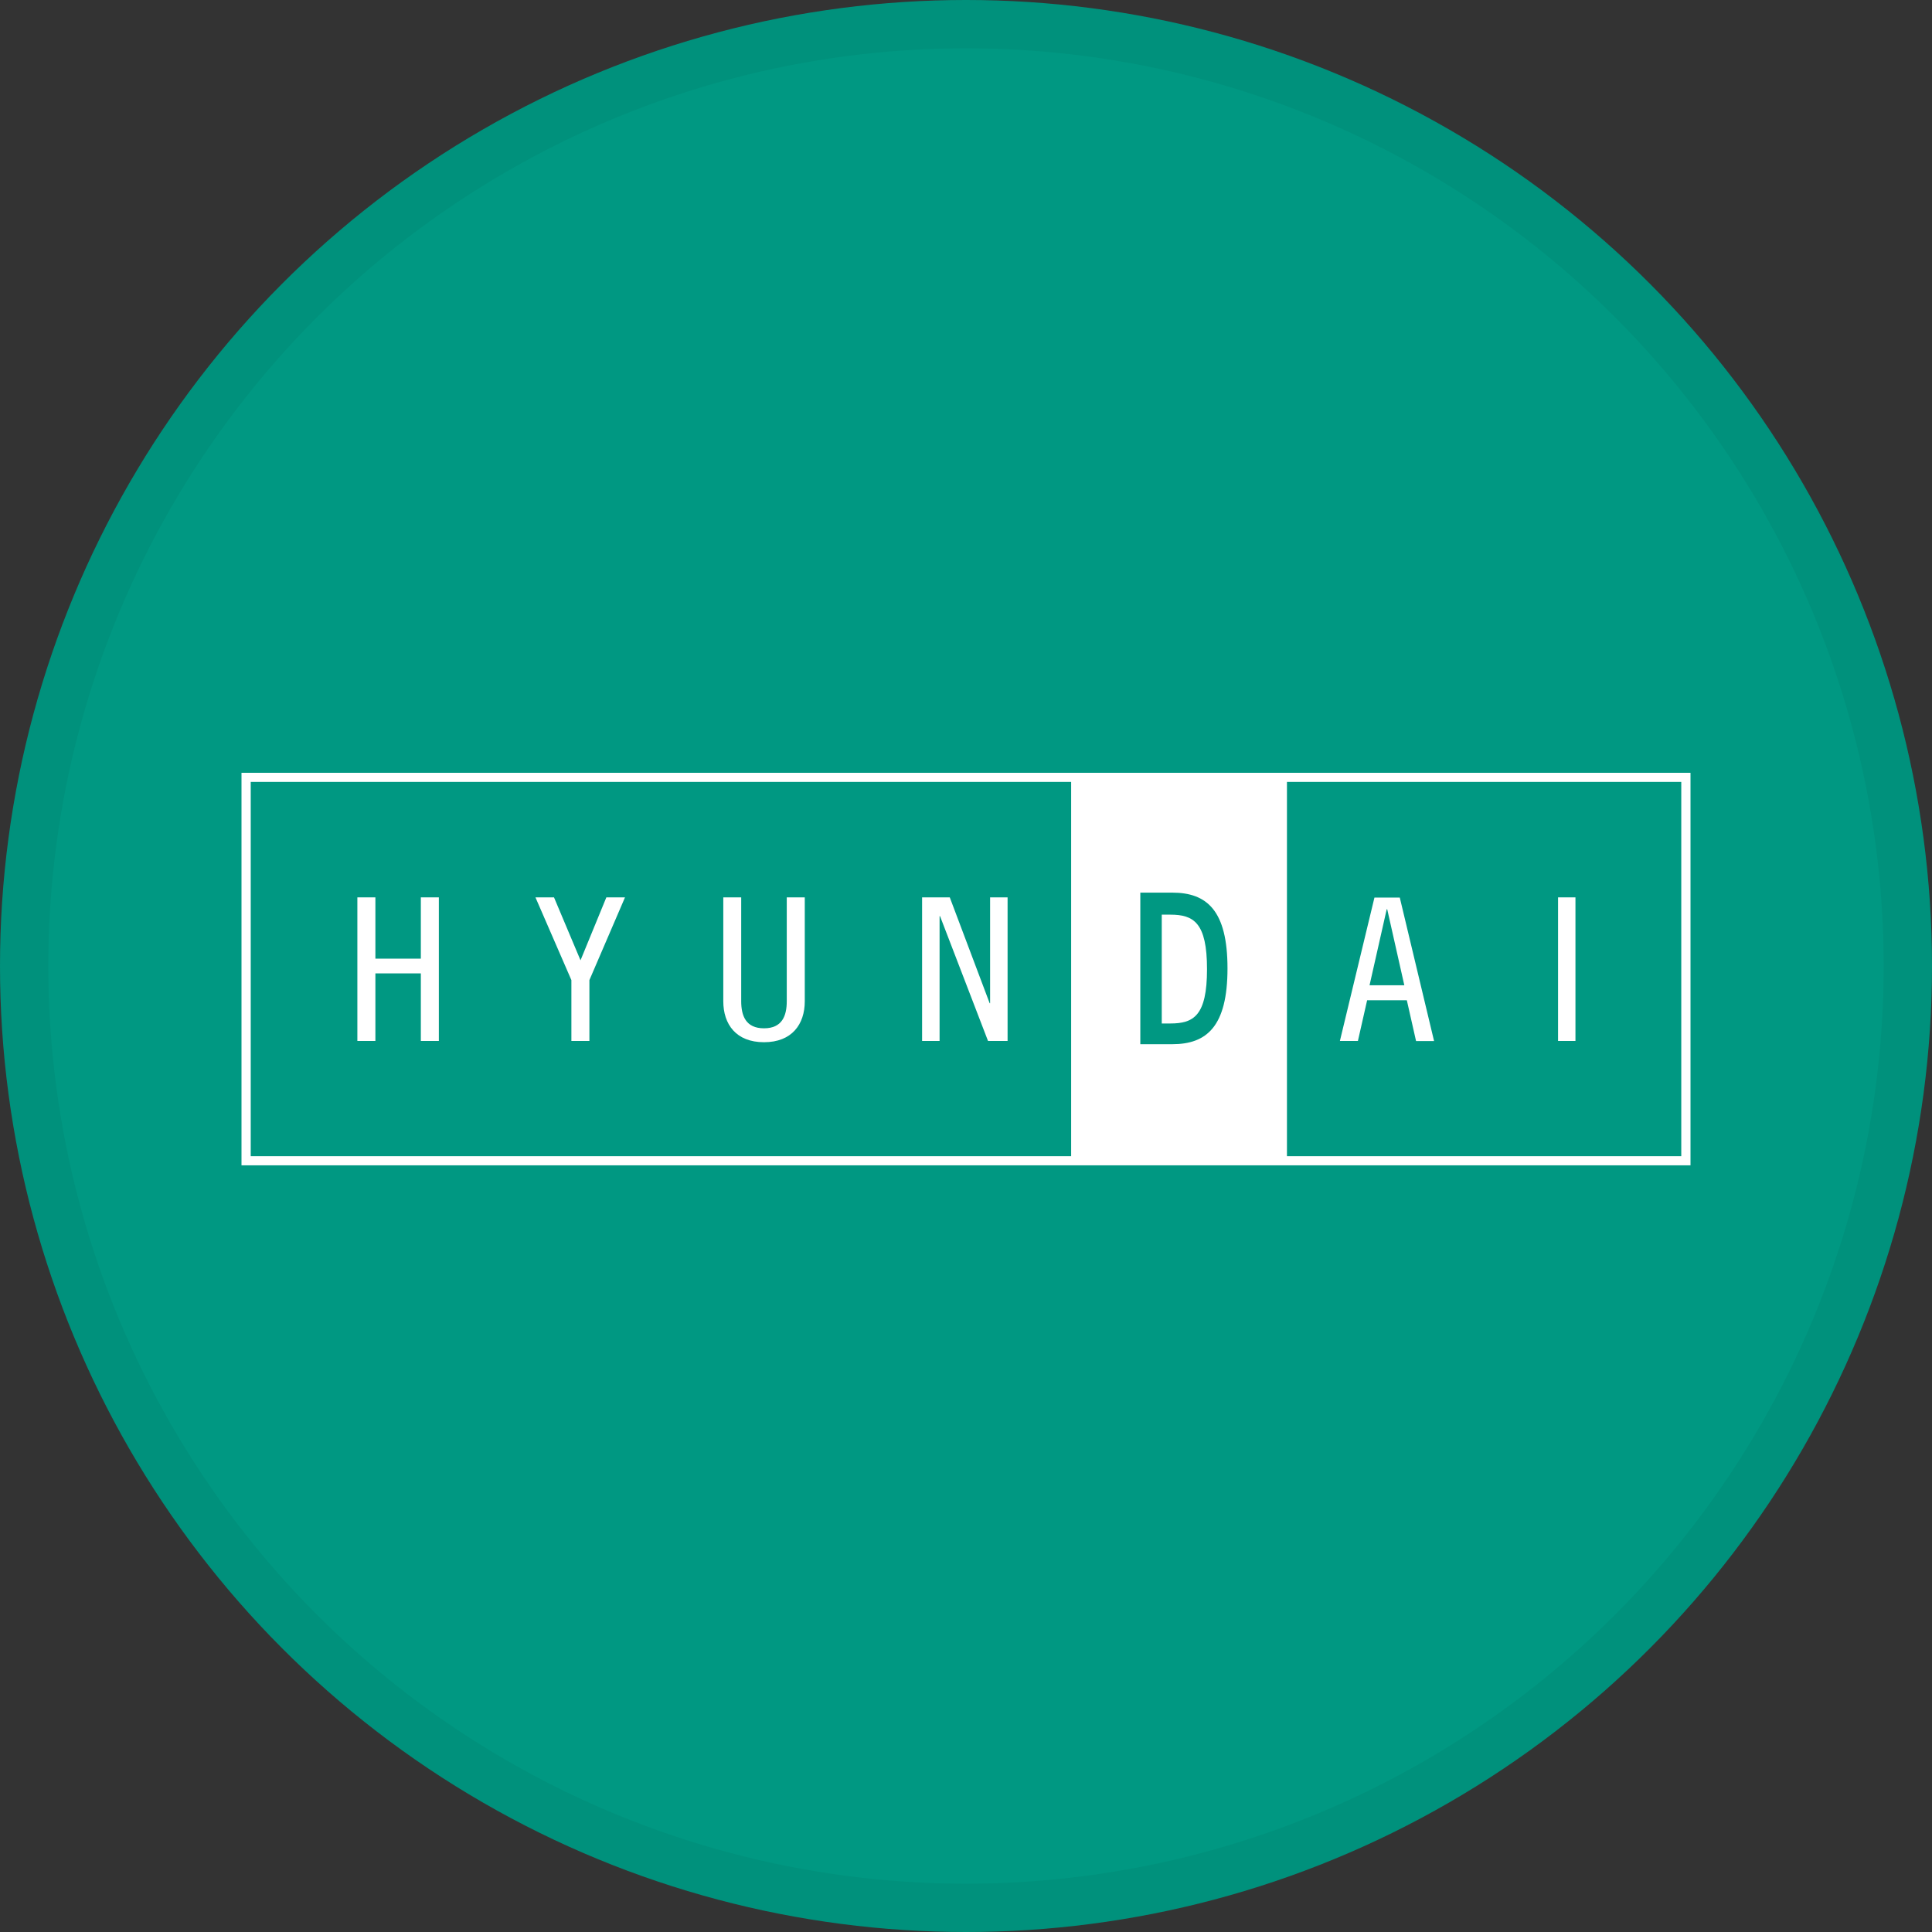 <svg width="40" height="40" viewBox="0 0 40 40" fill="none" xmlns="http://www.w3.org/2000/svg">
<rect x="0" y="0" width="40" height="40" fill="#333333" stroke="none"/>
<circle cx="20" cy="20" r="20" fill="#009882"/>
<path d="M7.772 18.579V19.848H8.713V18.579H9.086V21.552H8.713V20.153H7.772V21.552H7.399V18.579H7.772Z" fill="white"/>
<path d="M11.47 18.579L12.019 19.882L12.554 18.579H12.94L12.203 20.292V21.552H11.83V20.292L11.086 18.579H11.47Z" fill="white"/>
<path d="M19.664 18.579L20.49 20.771H20.499V18.579H20.861V21.552H20.456L19.462 18.967H19.453V21.552H19.091V18.579H19.664Z" fill="white"/>
<path d="M24.231 18.937H24.053V21.19H24.231C24.711 21.19 24.99 21.032 24.99 20.065C24.99 19.099 24.711 18.937 24.231 18.937Z" fill="white"/>
<path d="M35 16H5V24.127H35V16ZM22.177 23.938H5.191V16.189H22.177V23.938ZM24.271 21.619H23.609V18.481H24.271C24.984 18.481 25.414 18.846 25.414 20.049C25.414 21.251 24.984 21.619 24.271 21.619ZM34.809 23.938H26.645V16.189H34.809V23.938Z" fill="white"/>
<path d="M28.712 18.826H28.721L29.075 20.399H28.355L28.71 18.826H28.712ZM28.457 18.581L27.741 21.552H28.114L28.305 20.709H29.127L29.318 21.554H29.691L28.981 18.583H28.457V18.581Z" fill="white"/>
<path d="M32.618 18.579V21.552H32.258V18.579H32.618Z" fill="white"/>
<path d="M15.818 21.578C15.24 21.578 14.975 21.207 14.975 20.73V18.579H15.346V20.73C15.346 21.03 15.441 21.29 15.818 21.29C16.194 21.29 16.289 21.03 16.289 20.73V18.579H16.662V20.73C16.662 21.207 16.395 21.578 15.818 21.578Z" fill="white"/>
<circle cx="20" cy="20" r="19.5" stroke="black" stroke-opacity="0.05"/>
</svg>
